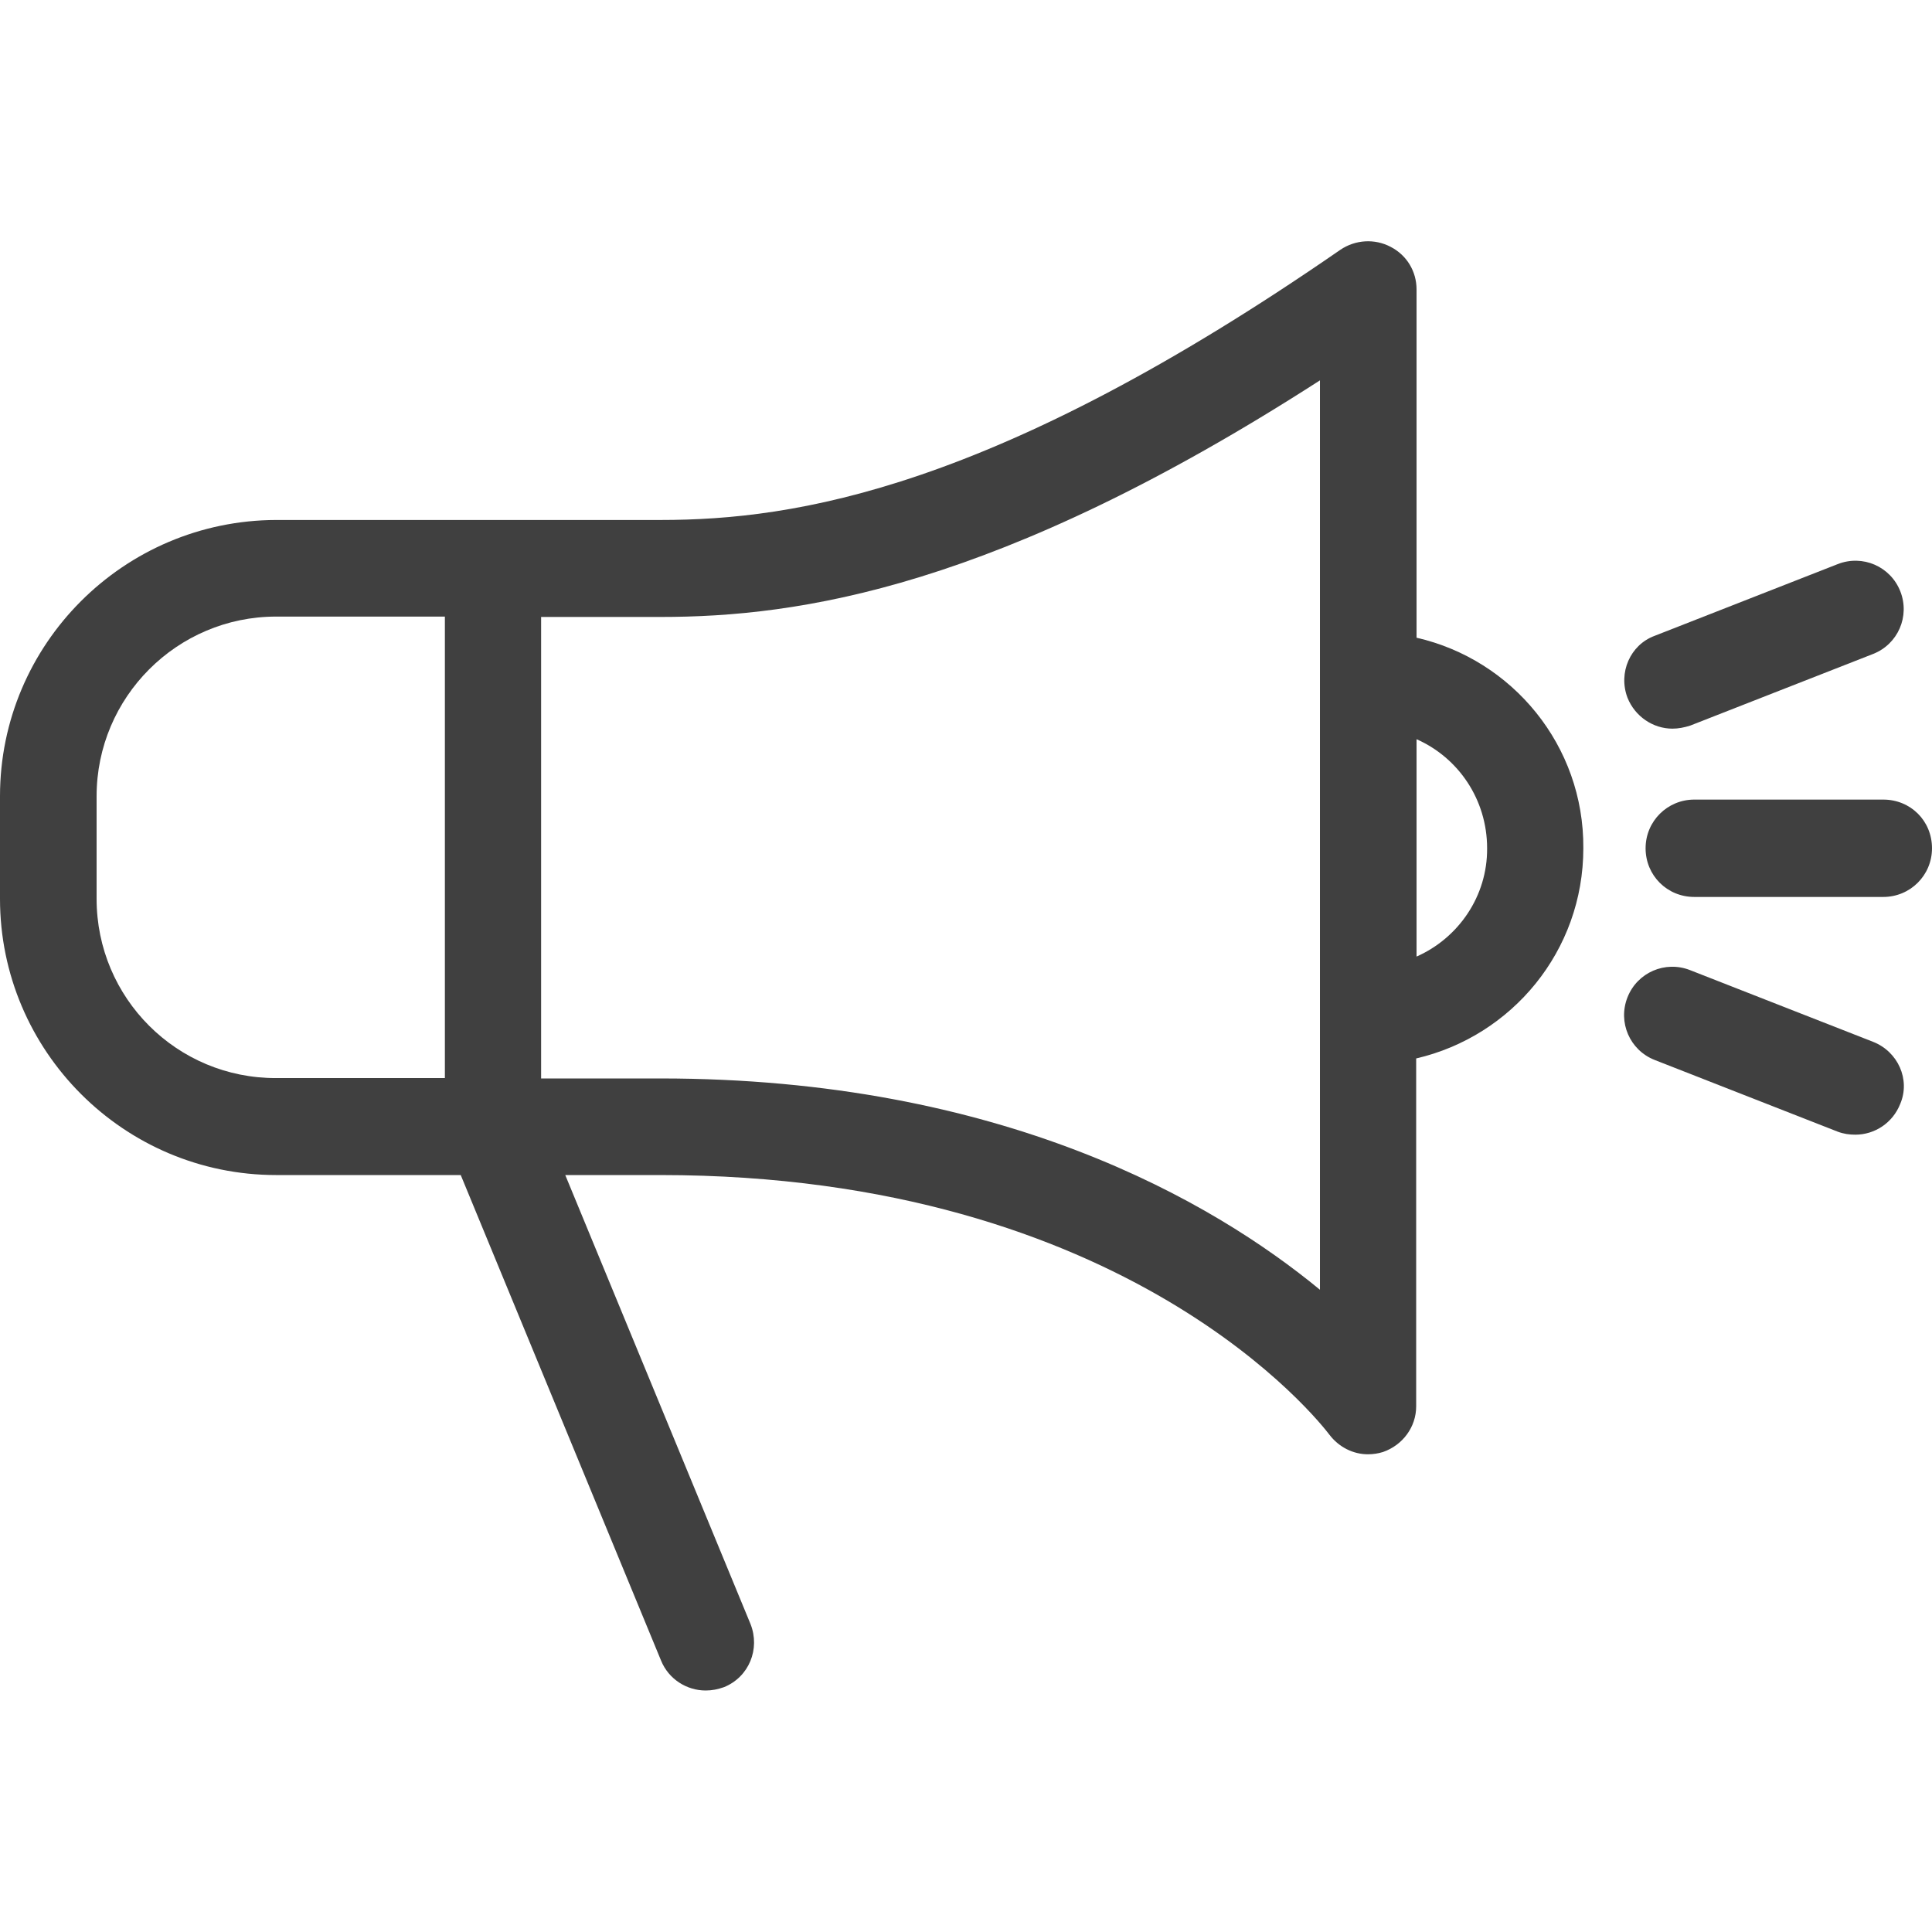 <?xml version="1.0" encoding="utf-8"?>
<!-- Generator: Adobe Illustrator 22.0.1, SVG Export Plug-In . SVG Version: 6.00 Build 0)  -->
<svg version="1.1" id="Capa_1" xmlns="http://www.w3.org/2000/svg" xmlns:xlink="http://www.w3.org/1999/xlink" x="0px" y="0px"
	 viewBox="0 0 512 512" style="enable-background:new 0 0 512 512;" xml:space="preserve">
<style type="text/css">
	.st0{fill:#404040;}
</style>
<g>
	<g>
		<path class="st0" d="M375.4,169V76.7c0-4.8-2.6-9.1-6.9-11.3c-4.2-2.2-9.3-1.9-13.3,0.8c-91.8,63.5-144.5,71.6-180.1,71.6H73.2
			C32.8,137.9,0,170.7,0,211v27.2c0,40.3,32.8,73.2,73.2,73.2h48.9l53.1,128.7c2,4.9,6.8,7.9,11.8,7.9c1.7,0,3.2-0.3,4.9-0.9
			c6.6-2.7,9.6-10.1,7-16.7l-49.1-119H175c124.2,0,175,65.8,177.3,68.8c2.5,3.3,6.3,5.2,10.2,5.2c1.4,0,2.7-0.2,4-0.6
			c5.2-1.8,8.8-6.6,8.8-12.1v-92.2c25.4-5.9,44.3-28.5,44.3-55.7C419.8,197.6,400.8,174.8,375.4,169z M25.6,238.2V211
			c0-26.2,21.3-47.6,47.6-47.6h44.7v122.3H73.2C46.9,285.8,25.6,264.5,25.6,238.2z M349.8,341.8c-28.4-23.4-84.3-56-174.8-56h-31.6
			V163.5H175c36.6,0,89.1-7.5,174.8-62.7V341.8z M375.4,253.5v-57.6c11.1,4.9,18.7,16,18.7,28.9
			C394.2,237.5,386.5,248.6,375.4,253.5z"/>
		<path class="st0" d="M499.1,211.9h-50.1c-7.1,0-12.9,5.7-12.9,12.9s5.7,12.9,12.9,12.9h50.1c7.1,0,12.9-5.7,12.9-12.9
			C512,217.5,506.3,211.9,499.1,211.9z"/>
		<path class="st0" d="M431.3,184.9c2,5,6.8,8.2,11.9,8.2c1.6,0,3.1-0.3,4.7-0.8l48.5-19c6.6-2.6,9.8-10,7.2-16.6
			c-2.6-6.6-10-9.8-16.6-7.2l-48.5,19C432,170.9,428.8,178.3,431.3,184.9z"/>
		<path class="st0" d="M496.4,276.1l-48.5-19c-6.6-2.6-14,0.6-16.6,7.2c-2.6,6.6,0.6,14,7.2,16.6l48.5,19c1.6,0.6,3.1,0.8,4.7,0.8
			c5.1,0,9.9-3.1,11.9-8.2C506.3,286.1,503,278.7,496.4,276.1z"/>
	</g>
</g>
</svg>
